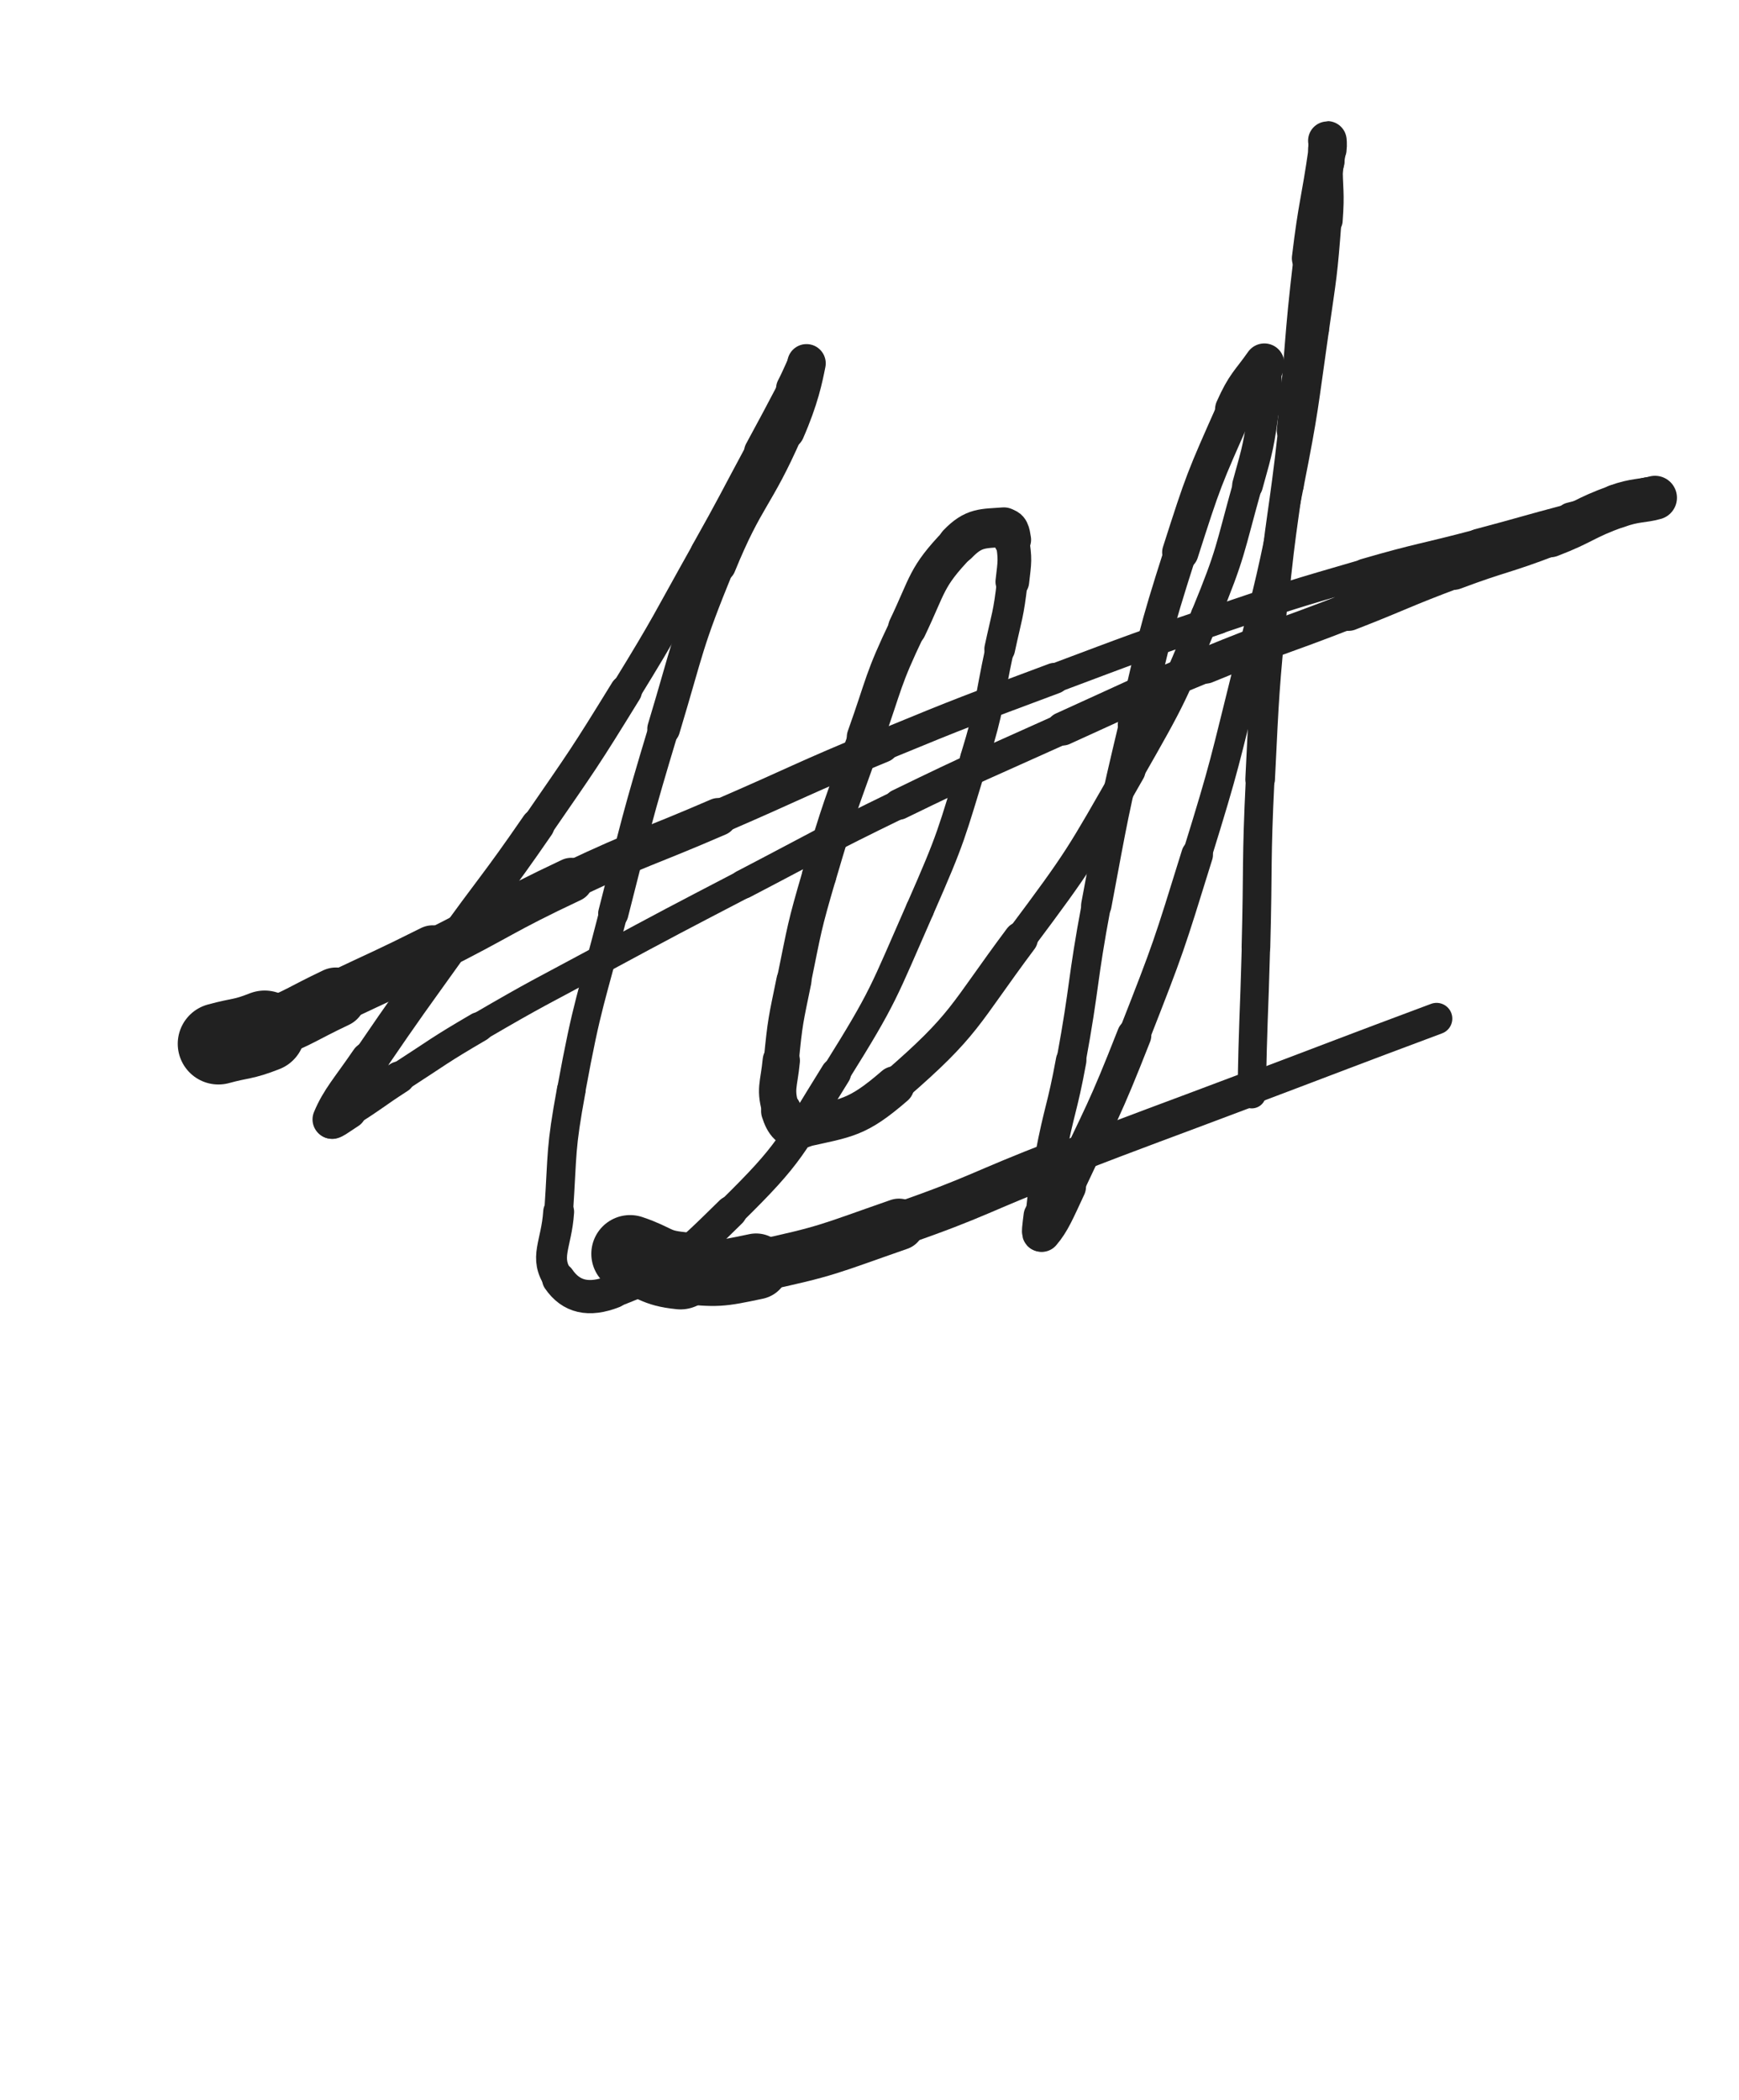 <svg xmlns="http://www.w3.org/2000/svg" xmlns:xlink="http://www.w3.org/1999/xlink" viewBox="0 0 414 500"><path d="M 52.000,248.500 C 57.500,247.000 57.713,247.577 63.000,245.500" stroke-width="19.367" stroke="rgb(33,33,33)" fill="none" stroke-linecap="round"></path><path d="M 63.000,245.500 C 71.713,242.077 71.515,241.531 80.000,237.500" stroke-width="14.339" stroke="rgb(33,33,33)" fill="none" stroke-linecap="round"></path><path d="M 80.000,237.500 C 91.515,232.031 91.599,232.200 103.000,226.500" stroke-width="12.425" stroke="rgb(33,33,33)" fill="none" stroke-linecap="round"></path><path d="M 103.000,226.500 C 119.599,218.200 119.216,217.398 136.000,209.500" stroke-width="10.567" stroke="rgb(33,33,33)" fill="none" stroke-linecap="round"></path><path d="M 136.000,209.500 C 153.216,201.398 153.525,202.057 171.000,194.500" stroke-width="9.037" stroke="rgb(33,33,33)" fill="none" stroke-linecap="round"></path><path d="M 171.000,194.500 C 190.525,186.057 190.339,185.610 210.000,177.500" stroke-width="8.122" stroke="rgb(33,33,33)" fill="none" stroke-linecap="round"></path><path d="M 210.000,177.500 C 230.339,169.110 230.397,169.226 251.000,161.500" stroke-width="7.378" stroke="rgb(33,33,33)" fill="none" stroke-linecap="round"></path><path d="M 251.000,161.500 C 270.397,154.226 270.375,154.130 290.000,147.500" stroke-width="6.950" stroke="rgb(33,33,33)" fill="none" stroke-linecap="round"></path><path d="M 290.000,147.500 C 307.375,141.630 307.389,141.613 325.000,136.500" stroke-width="6.835" stroke="rgb(33,33,33)" fill="none" stroke-linecap="round"></path><path d="M 325.000,136.500 C 338.389,132.613 338.520,133.076 352.000,129.500" stroke-width="7.031" stroke="rgb(33,33,33)" fill="none" stroke-linecap="round"></path><path d="M 352.000,129.500 C 363.020,126.576 362.978,126.417 374.000,123.500" stroke-width="7.212" stroke="rgb(33,33,33)" fill="none" stroke-linecap="round"></path><path d="M 374.000,123.500 C 379.978,121.917 380.045,122.154 386.000,120.500" stroke-width="7.813" stroke="rgb(33,33,33)" fill="none" stroke-linecap="round"></path><path d="M 386.000,120.500 C 389.045,119.654 388.961,119.260 392.000,118.500" stroke-width="8.625" stroke="rgb(33,33,33)" fill="none" stroke-linecap="round"></path><path d="M 392.000,118.500 C 392.961,118.260 394.624,118.322 394.000,118.500" stroke-width="9.627" stroke="rgb(33,33,33)" fill="none" stroke-linecap="round"></path><path d="M 394.000,118.500 C 391.124,119.322 389.319,118.945 385.000,120.500" stroke-width="10.455" stroke="rgb(33,33,33)" fill="none" stroke-linecap="round"></path><path d="M 385.000,120.500 C 376.819,123.445 377.144,124.368 369.000,127.500" stroke-width="10.358" stroke="rgb(33,33,33)" fill="none" stroke-linecap="round"></path><path d="M 369.000,127.500 C 357.644,131.868 357.398,131.226 346.000,135.500" stroke-width="9.876" stroke="rgb(33,33,33)" fill="none" stroke-linecap="round"></path><path d="M 346.000,135.500 C 333.398,140.226 333.543,140.610 321.000,145.500" stroke-width="9.387" stroke="rgb(33,33,33)" fill="none" stroke-linecap="round"></path><path d="M 321.000,145.500 C 304.043,152.110 303.824,151.572 287.000,158.500" stroke-width="8.506" stroke="rgb(33,33,33)" fill="none" stroke-linecap="round"></path><path d="M 287.000,158.500 C 269.824,165.572 269.931,165.846 253.000,173.500" stroke-width="7.967" stroke="rgb(33,33,33)" fill="none" stroke-linecap="round"></path><path d="M 253.000,173.500 C 233.431,182.346 233.306,182.101 214.000,191.500" stroke-width="7.310" stroke="rgb(33,33,33)" fill="none" stroke-linecap="round"></path><path d="M 214.000,191.500 C 195.306,200.601 195.442,200.889 177.000,210.500" stroke-width="6.897" stroke="rgb(33,33,33)" fill="none" stroke-linecap="round"></path><path d="M 177.000,210.500 C 159.942,219.389 159.927,219.365 143.000,228.500" stroke-width="6.750" stroke="rgb(33,33,33)" fill="none" stroke-linecap="round"></path><path d="M 143.000,228.500 C 128.427,236.365 128.299,236.159 114.000,244.500" stroke-width="6.771" stroke="rgb(33,33,33)" fill="none" stroke-linecap="round"></path><path d="M 114.000,244.500 C 104.299,250.159 104.441,250.409 95.000,256.500" stroke-width="7.088" stroke="rgb(33,33,33)" fill="none" stroke-linecap="round"></path><path d="M 95.000,256.500 C 88.941,260.409 89.106,260.683 83.000,264.500" stroke-width="7.626" stroke="rgb(33,33,33)" fill="none" stroke-linecap="round"></path><path d="M 83.000,264.500 C 81.106,265.683 78.471,267.771 79.000,266.500" stroke-width="8.508" stroke="rgb(33,33,33)" fill="none" stroke-linecap="round"></path><path d="M 79.000,266.500 C 80.971,261.771 83.308,259.371 88.000,252.500" stroke-width="9.196" stroke="rgb(33,33,33)" fill="none" stroke-linecap="round"></path><path d="M 88.000,252.500 C 97.308,238.871 97.405,238.932 107.000,225.500" stroke-width="8.529" stroke="rgb(33,33,33)" fill="none" stroke-linecap="round"></path><path d="M 107.000,225.500 C 117.405,210.932 117.850,211.241 128.000,196.500" stroke-width="8.033" stroke="rgb(33,33,33)" fill="none" stroke-linecap="round"></path><path d="M 128.000,196.500 C 138.850,180.741 138.974,180.792 149.000,164.500" stroke-width="7.665" stroke="rgb(33,33,33)" fill="none" stroke-linecap="round"></path><path d="M 149.000,164.500 C 158.974,148.292 158.680,148.101 168.000,131.500" stroke-width="7.178" stroke="rgb(33,33,33)" fill="none" stroke-linecap="round"></path><path d="M 168.000,131.500 C 174.680,119.601 174.530,119.516 181.000,107.500" stroke-width="7.237" stroke="rgb(33,33,33)" fill="none" stroke-linecap="round"></path><path d="M 181.000,107.500 C 185.030,100.016 185.056,100.029 189.000,92.500" stroke-width="7.707" stroke="rgb(33,33,33)" fill="none" stroke-linecap="round"></path><path d="M 189.000,92.500 C 190.556,89.529 192.286,85.071 192.000,86.500" stroke-width="8.488" stroke="rgb(33,33,33)" fill="none" stroke-linecap="round"></path><path d="M 192.000,86.500 C 191.286,90.071 190.350,94.843 187.000,102.500" stroke-width="9.162" stroke="rgb(33,33,33)" fill="none" stroke-linecap="round"></path><path d="M 187.000,102.500 C 179.850,118.843 177.747,117.981 171.000,134.500" stroke-width="8.476" stroke="rgb(33,33,33)" fill="none" stroke-linecap="round"></path><path d="M 171.000,134.500 C 163.247,153.481 163.926,153.826 158.000,173.500" stroke-width="7.804" stroke="rgb(33,33,33)" fill="none" stroke-linecap="round"></path><path d="M 158.000,173.500 C 151.426,195.326 151.651,195.411 146.000,217.500" stroke-width="7.200" stroke="rgb(33,33,33)" fill="none" stroke-linecap="round"></path><path d="M 146.000,217.500 C 140.651,238.411 139.880,238.310 136.000,259.500" stroke-width="6.773" stroke="rgb(33,33,33)" fill="none" stroke-linecap="round"></path><path d="M 136.000,259.500 C 133.380,273.810 133.968,273.973 133.000,288.500" stroke-width="6.850" stroke="rgb(33,33,33)" fill="none" stroke-linecap="round"></path><path d="M 133.000,288.500 C 132.468,296.473 129.456,299.320 133.000,304.500" stroke-width="7.355" stroke="rgb(33,33,33)" fill="none" stroke-linecap="round"></path><path d="M 133.000,304.500 C 135.956,308.820 140.203,309.762 146.000,307.500" stroke-width="7.912" stroke="rgb(33,33,33)" fill="none" stroke-linecap="round"></path><path d="M 146.000,307.500 C 160.703,301.762 162.082,300.193 174.000,288.500" stroke-width="7.654" stroke="rgb(33,33,33)" fill="none" stroke-linecap="round"></path><path d="M 174.000,288.500 C 188.582,274.193 188.071,272.987 199.000,255.500" stroke-width="7.223" stroke="rgb(33,33,33)" fill="none" stroke-linecap="round"></path><path d="M 199.000,255.500 C 210.571,236.987 210.192,236.518 219.000,216.500" stroke-width="6.771" stroke="rgb(33,33,33)" fill="none" stroke-linecap="round"></path><path d="M 219.000,216.500 C 226.692,199.018 226.402,198.766 232.000,180.500" stroke-width="6.750" stroke="rgb(33,33,33)" fill="none" stroke-linecap="round"></path><path d="M 232.000,180.500 C 235.902,167.766 235.205,167.543 238.000,154.500" stroke-width="6.816" stroke="rgb(33,33,33)" fill="none" stroke-linecap="round"></path><path d="M 238.000,154.500 C 239.705,146.543 240.071,146.553 241.000,138.500" stroke-width="7.315" stroke="rgb(33,33,33)" fill="none" stroke-linecap="round"></path><path d="M 241.000,138.500 C 241.571,133.553 241.735,133.277 241.000,128.500" stroke-width="8.018" stroke="rgb(33,33,33)" fill="none" stroke-linecap="round"></path><path d="M 241.000,128.500 C 240.735,126.777 240.531,125.382 239.000,125.500" stroke-width="8.938" stroke="rgb(33,33,33)" fill="none" stroke-linecap="round"></path><path d="M 239.000,125.500 C 234.031,125.882 231.843,125.490 228.000,129.500" stroke-width="9.418" stroke="rgb(33,33,33)" fill="none" stroke-linecap="round"></path><path d="M 228.000,129.500 C 220.343,137.490 221.013,139.019 216.000,149.500" stroke-width="9.156" stroke="rgb(33,33,33)" fill="none" stroke-linecap="round"></path><path d="M 216.000,149.500 C 210.013,162.019 210.669,162.381 206.000,175.500" stroke-width="8.816" stroke="rgb(33,33,33)" fill="none" stroke-linecap="round"></path><path d="M 206.000,175.500 C 200.169,191.881 199.888,191.825 195.000,208.500" stroke-width="8.190" stroke="rgb(33,33,33)" fill="none" stroke-linecap="round"></path><path d="M 195.000,208.500 C 191.388,220.825 191.574,220.915 189.000,233.500" stroke-width="8.164" stroke="rgb(33,33,33)" fill="none" stroke-linecap="round"></path><path d="M 189.000,233.500 C 187.074,242.915 186.924,242.955 186.000,252.500" stroke-width="8.351" stroke="rgb(33,33,33)" fill="none" stroke-linecap="round"></path><path d="M 186.000,252.500 C 185.424,258.455 184.370,259.283 186.000,264.500" stroke-width="8.878" stroke="rgb(33,33,33)" fill="none" stroke-linecap="round"></path><path d="M 186.000,264.500 C 186.870,267.283 188.172,269.128 191.000,268.500" stroke-width="9.621" stroke="rgb(33,33,33)" fill="none" stroke-linecap="round"></path><path d="M 191.000,268.500 C 201.672,266.128 204.058,266.239 213.000,258.500" stroke-width="9.340" stroke="rgb(33,33,33)" fill="none" stroke-linecap="round"></path><path d="M 213.000,258.500 C 230.058,243.739 229.240,241.928 243.000,223.500" stroke-width="8.176" stroke="rgb(33,33,33)" fill="none" stroke-linecap="round"></path><path d="M 243.000,223.500 C 257.240,204.428 257.188,204.172 269.000,183.500" stroke-width="7.383" stroke="rgb(33,33,33)" fill="none" stroke-linecap="round"></path><path d="M 269.000,183.500 C 279.188,165.672 279.186,165.477 287.000,146.500" stroke-width="6.962" stroke="rgb(33,33,33)" fill="none" stroke-linecap="round"></path><path d="M 287.000,146.500 C 293.186,131.477 292.614,131.163 297.000,115.500" stroke-width="6.959" stroke="rgb(33,33,33)" fill="none" stroke-linecap="round"></path><path d="M 297.000,115.500 C 299.614,106.163 299.633,106.066 301.000,96.500" stroke-width="7.309" stroke="rgb(33,33,33)" fill="none" stroke-linecap="round"></path><path d="M 301.000,96.500 C 301.633,92.066 301.000,92.000 301.000,87.500" stroke-width="8.028" stroke="rgb(33,33,33)" fill="none" stroke-linecap="round"></path><path d="M 301.000,87.500 C 301.000,87.000 301.249,86.144 301.000,86.500" stroke-width="9.082" stroke="rgb(33,33,33)" fill="none" stroke-linecap="round"></path><path d="M 301.000,86.500 C 297.749,91.144 296.637,91.566 294.000,97.500" stroke-width="9.475" stroke="rgb(33,33,33)" fill="none" stroke-linecap="round"></path><path d="M 294.000,97.500 C 286.637,114.066 286.540,114.189 281.000,131.500" stroke-width="8.661" stroke="rgb(33,33,33)" fill="none" stroke-linecap="round"></path><path d="M 281.000,131.500 C 274.540,151.689 274.914,151.860 270.000,172.500" stroke-width="7.785" stroke="rgb(33,33,33)" fill="none" stroke-linecap="round"></path><path d="M 270.000,172.500 C 264.914,193.860 265.047,193.916 261.000,215.500" stroke-width="7.238" stroke="rgb(33,33,33)" fill="none" stroke-linecap="round"></path><path d="M 261.000,215.500 C 257.547,233.916 258.379,234.072 255.000,252.500" stroke-width="6.967" stroke="rgb(33,33,33)" fill="none" stroke-linecap="round"></path><path d="M 255.000,252.500 C 252.879,264.072 252.186,263.944 250.000,275.500" stroke-width="7.266" stroke="rgb(33,33,33)" fill="none" stroke-linecap="round"></path><path d="M 250.000,275.500 C 248.686,282.444 248.780,282.484 248.000,289.500" stroke-width="7.735" stroke="rgb(33,33,33)" fill="none" stroke-linecap="round"></path><path d="M 248.000,289.500 C 247.780,291.484 247.274,294.347 248.000,293.500" stroke-width="8.658" stroke="rgb(33,33,33)" fill="none" stroke-linecap="round"></path><path d="M 248.000,293.500 C 250.274,290.847 251.346,288.171 254.000,282.500" stroke-width="9.090" stroke="rgb(33,33,33)" fill="none" stroke-linecap="round"></path><path d="M 254.000,282.500 C 262.346,264.671 262.811,264.821 270.000,246.500" stroke-width="8.183" stroke="rgb(33,33,33)" fill="none" stroke-linecap="round"></path><path d="M 270.000,246.500 C 278.311,225.321 278.255,225.234 285.000,203.500" stroke-width="7.540" stroke="rgb(33,33,33)" fill="none" stroke-linecap="round"></path><path d="M 285.000,203.500 C 291.755,181.734 291.471,181.618 297.000,159.500" stroke-width="6.938" stroke="rgb(33,33,33)" fill="none" stroke-linecap="round"></path><path d="M 297.000,159.500 C 302.471,137.618 302.630,137.623 307.000,115.500" stroke-width="6.750" stroke="rgb(33,33,33)" fill="none" stroke-linecap="round"></path><path d="M 307.000,115.500 C 310.630,97.123 310.350,97.049 313.000,78.500" stroke-width="6.750" stroke="rgb(33,33,33)" fill="none" stroke-linecap="round"></path><path d="M 313.000,78.500 C 314.850,65.549 315.023,65.530 316.000,52.500" stroke-width="6.750" stroke="rgb(33,33,33)" fill="none" stroke-linecap="round"></path><path d="M 316.000,52.500 C 316.523,45.530 316.000,45.500 316.000,38.500" stroke-width="7.289" stroke="rgb(33,33,33)" fill="none" stroke-linecap="round"></path><path d="M 316.000,38.500 C 316.000,36.000 316.000,34.571 316.000,33.500" stroke-width="8.171" stroke="rgb(33,33,33)" fill="none" stroke-linecap="round"></path><path d="M 316.000,33.500 C 316.000,33.071 316.141,34.511 316.000,35.500" stroke-width="9.173" stroke="rgb(33,33,33)" fill="none" stroke-linecap="round"></path><path d="M 316.000,35.500 C 314.141,48.511 313.559,48.445 312.000,61.500" stroke-width="8.899" stroke="rgb(33,33,33)" fill="none" stroke-linecap="round"></path><path d="M 312.000,61.500 C 309.559,81.945 310.247,82.027 308.000,102.500" stroke-width="8.084" stroke="rgb(33,33,33)" fill="none" stroke-linecap="round"></path><path d="M 308.000,102.500 C 305.747,123.027 304.981,122.950 303.000,143.500" stroke-width="7.444" stroke="rgb(33,33,33)" fill="none" stroke-linecap="round"></path><path d="M 303.000,143.500 C 300.981,164.450 301.026,164.477 300.000,185.500" stroke-width="7.052" stroke="rgb(33,33,33)" fill="none" stroke-linecap="round"></path><path d="M 300.000,185.500 C 299.026,205.477 299.533,205.501 299.000,225.500" stroke-width="6.823" stroke="rgb(33,33,33)" fill="none" stroke-linecap="round"></path><path d="M 299.000,225.500 C 298.533,243.001 298.265,242.997 298.000,260.500" stroke-width="6.750" stroke="rgb(33,33,33)" fill="none" stroke-linecap="round"></path><path d="M 150.000,298.500 C 156.000,300.500 155.815,301.881 162.000,302.500" stroke-width="18.454" stroke="rgb(33,33,33)" fill="none" stroke-linecap="round"></path><path d="M 162.000,302.500 C 170.815,303.381 171.234,303.354 180.000,301.500" stroke-width="15.699" stroke="rgb(33,33,33)" fill="none" stroke-linecap="round"></path><path d="M 180.000,301.500 C 197.234,297.854 197.277,297.307 214.000,291.500" stroke-width="12.281" stroke="rgb(33,33,33)" fill="none" stroke-linecap="round"></path><path d="M 214.000,291.500 C 233.277,284.807 232.941,283.848 252.000,276.500" stroke-width="10.263" stroke="rgb(33,33,33)" fill="none" stroke-linecap="round"></path><path d="M 252.000,276.500 C 274.441,267.848 274.500,268.000 297.000,259.500" stroke-width="8.368" stroke="rgb(33,33,33)" fill="none" stroke-linecap="round"></path><path d="M 297.000,259.500 C 319.500,251.000 319.468,250.915 342.000,242.500" stroke-width="7.495" stroke="rgb(33,33,33)" fill="none" stroke-linecap="round"></path></svg>